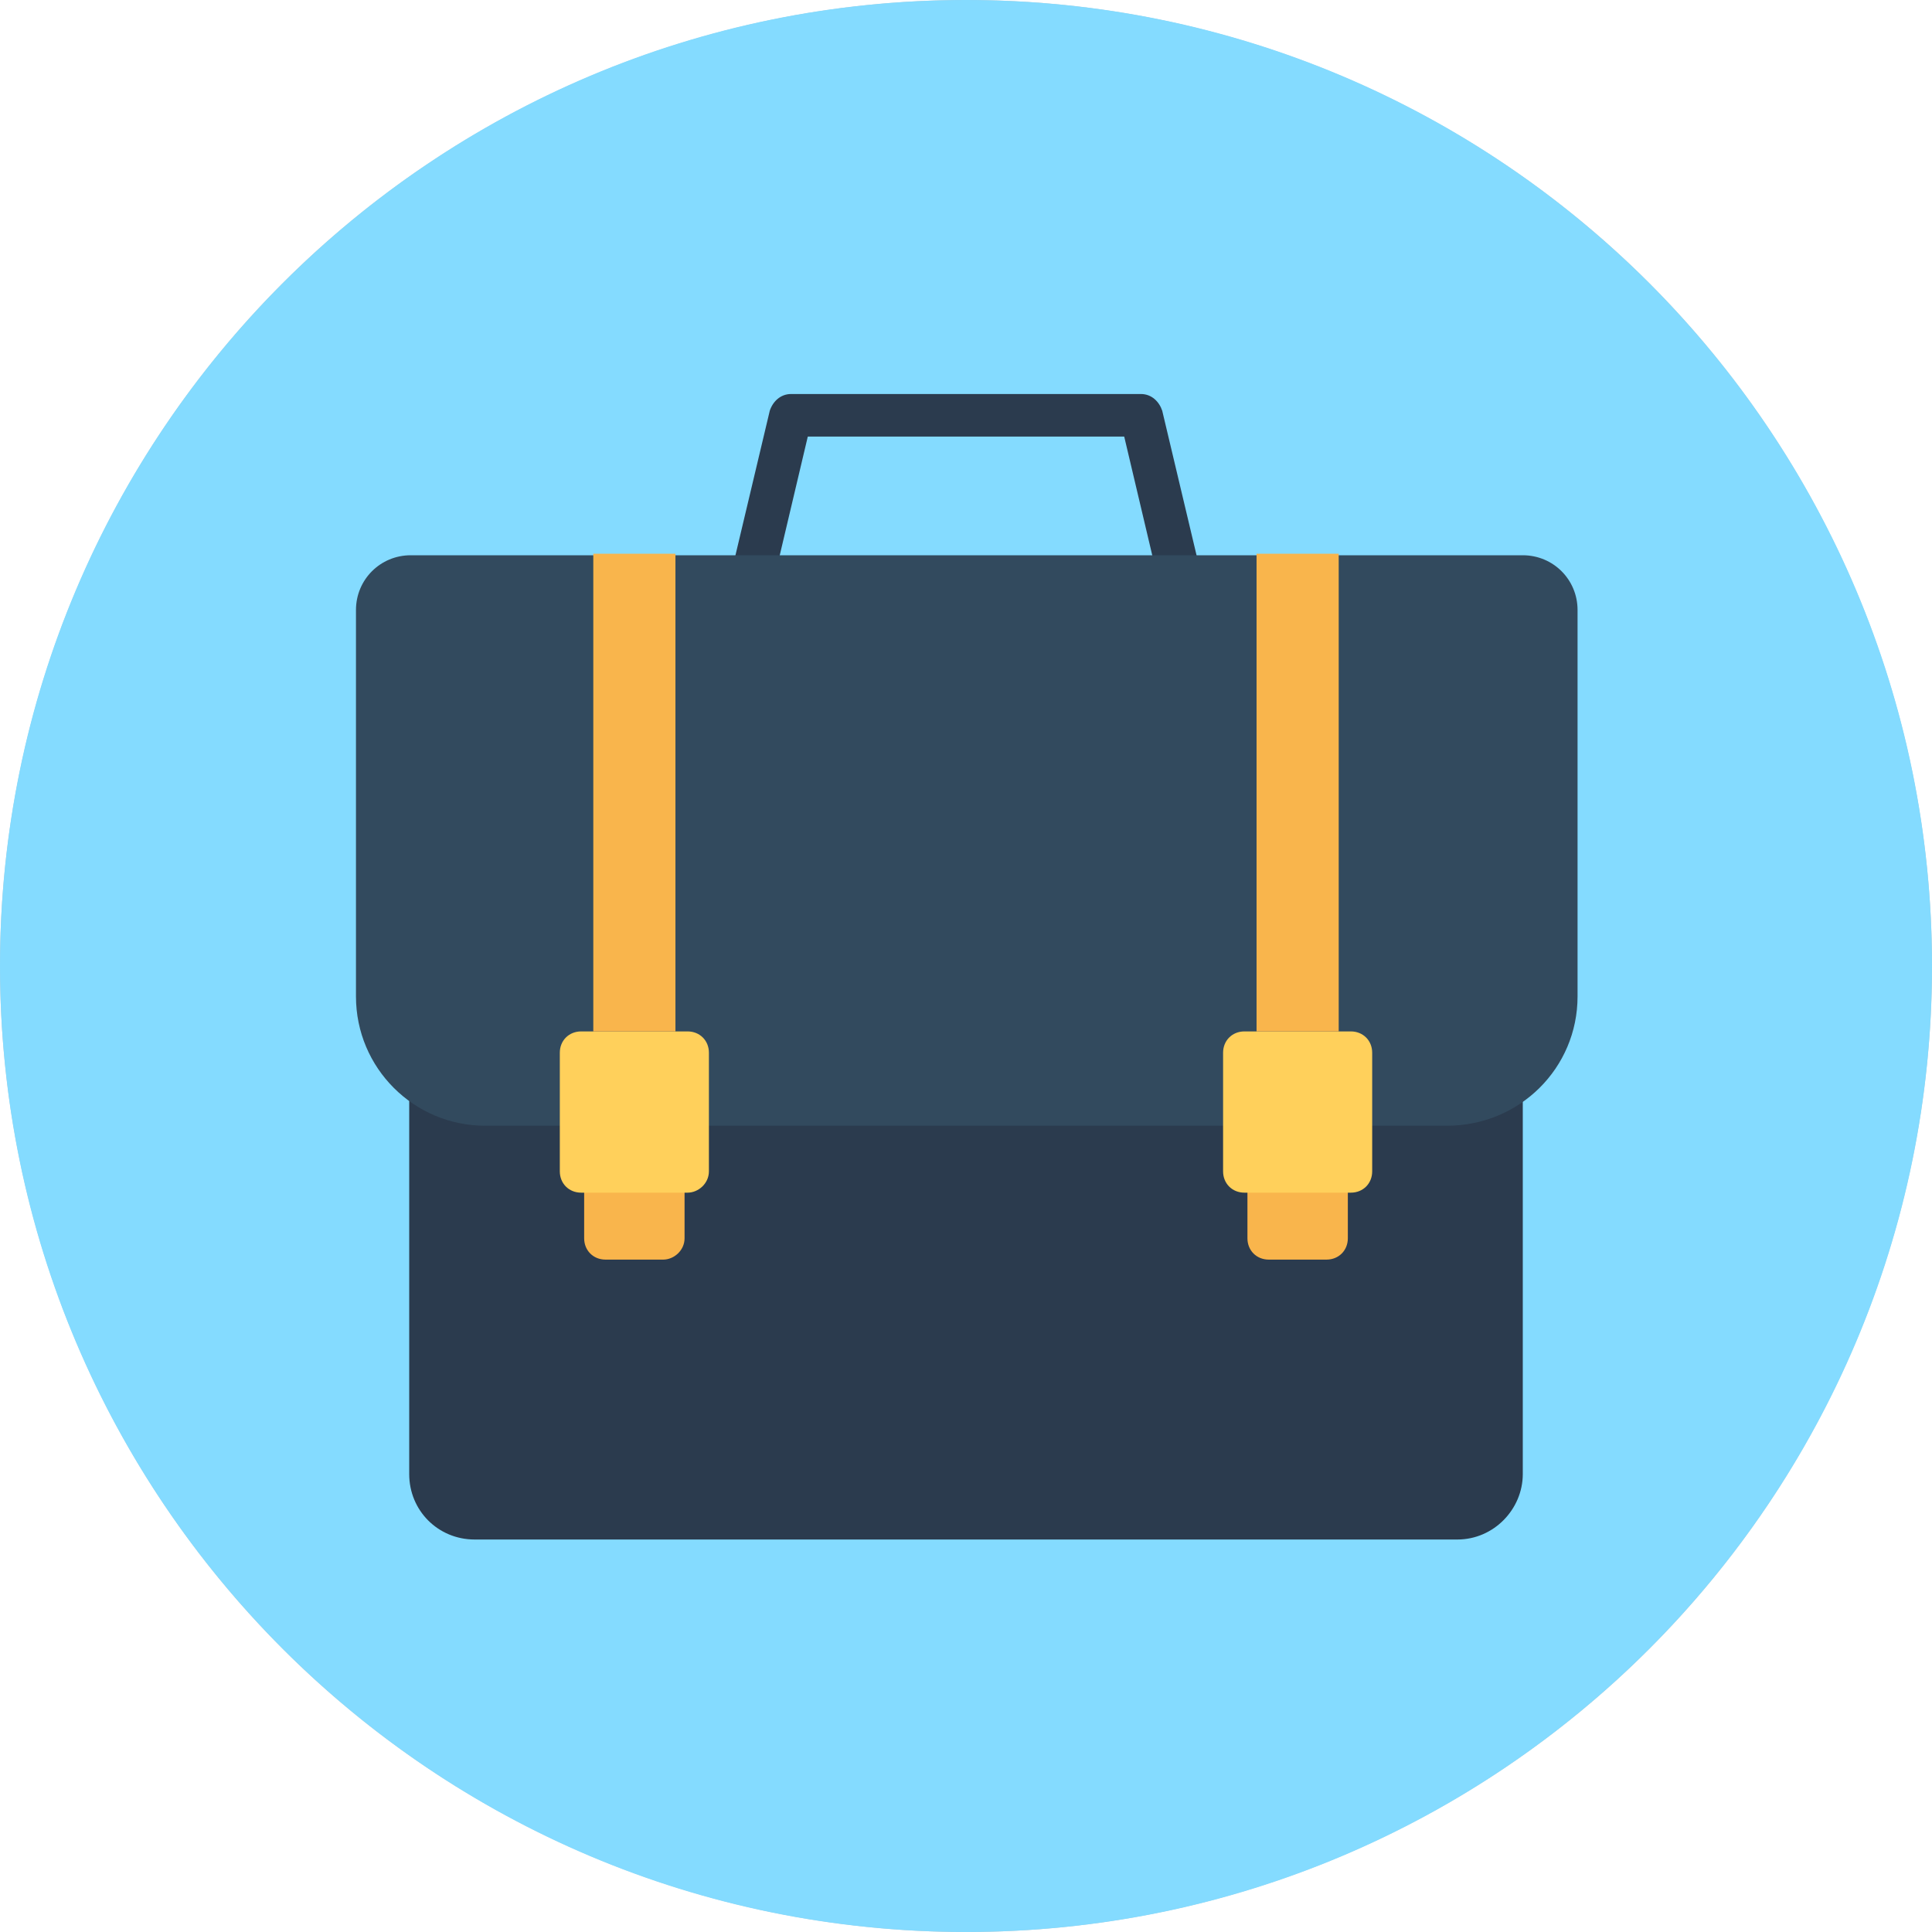 <svg width="100" height="100" viewBox="0 0 100 100" fill="none" xmlns="http://www.w3.org/2000/svg">
<circle cx="50" cy="50" r="50" fill="#C4C4C4"/>
<path d="M50 100C77.614 100 100 77.614 100 50C100 22.386 77.614 0 50 0C22.386 0 0 22.386 0 50C0 77.614 22.386 100 50 100Z" fill="#84DBFF"/>
<path d="M61.654 33.543H38.346C38.032 33.543 37.638 33.386 37.48 33.15C37.244 32.913 37.165 32.52 37.244 32.205L39.843 21.26C40 20.787 40.394 20.394 40.945 20.394H59.055C59.606 20.394 60 20.787 60.157 21.26L62.756 32.205C62.835 32.52 62.756 32.913 62.52 33.15C62.362 33.386 61.968 33.543 61.654 33.543ZM39.764 31.26H60.236L58.189 22.598H41.811L39.764 31.26Z" fill="#2B3B4E"/>
<path d="M75.433 79.685H24.567C22.677 79.685 21.181 78.189 21.181 76.299V46.299C21.181 44.409 22.677 42.913 24.567 42.913H75.433C77.323 42.913 78.819 44.409 78.819 46.299V76.299C78.819 78.11 77.323 79.685 75.433 79.685Z" fill="#2B3B4E"/>
<path d="M74.882 58.268H25.118C21.417 58.268 18.425 55.276 18.425 51.575V31.575C18.425 30 19.685 28.74 21.26 28.74H78.819C80.394 28.74 81.654 30 81.654 31.575V51.575C81.654 55.276 78.662 58.268 74.882 58.268Z" fill="#324A5E"/>
<path d="M68.661 65.197H65.669C65.039 65.197 64.567 64.724 64.567 64.094V60.551C64.567 59.921 65.039 59.449 65.669 59.449H68.661C69.291 59.449 69.764 59.921 69.764 60.551V64.094C69.764 64.724 69.291 65.197 68.661 65.197Z" fill="#F9B54C"/>
<path d="M69.921 61.732H64.409C63.78 61.732 63.307 61.26 63.307 60.63V54.488C63.307 53.858 63.78 53.386 64.409 53.386H69.921C70.551 53.386 71.024 53.858 71.024 54.488V60.63C71.024 61.26 70.551 61.732 69.921 61.732Z" fill="#FFD05B"/>
<path d="M34.331 65.197H31.339C30.709 65.197 30.236 64.724 30.236 64.094V60.551C30.236 59.921 30.709 59.449 31.339 59.449H34.331C34.961 59.449 35.433 59.921 35.433 60.551V64.094C35.433 64.724 34.882 65.197 34.331 65.197Z" fill="#F9B54C"/>
<path d="M35.59 61.732H30.079C29.449 61.732 28.976 61.26 28.976 60.63V54.488C28.976 53.858 29.449 53.386 30.079 53.386H35.59C36.22 53.386 36.693 53.858 36.693 54.488V60.63C36.693 61.26 36.142 61.732 35.59 61.732Z" fill="#FFD05B"/>
<path d="M69.291 28.661H65.039V53.386H69.291V28.661Z" fill="#F9B54C"/>
<path d="M34.961 28.661H30.709V53.386H34.961V28.661Z" fill="#F9B54C"/>
</svg>
